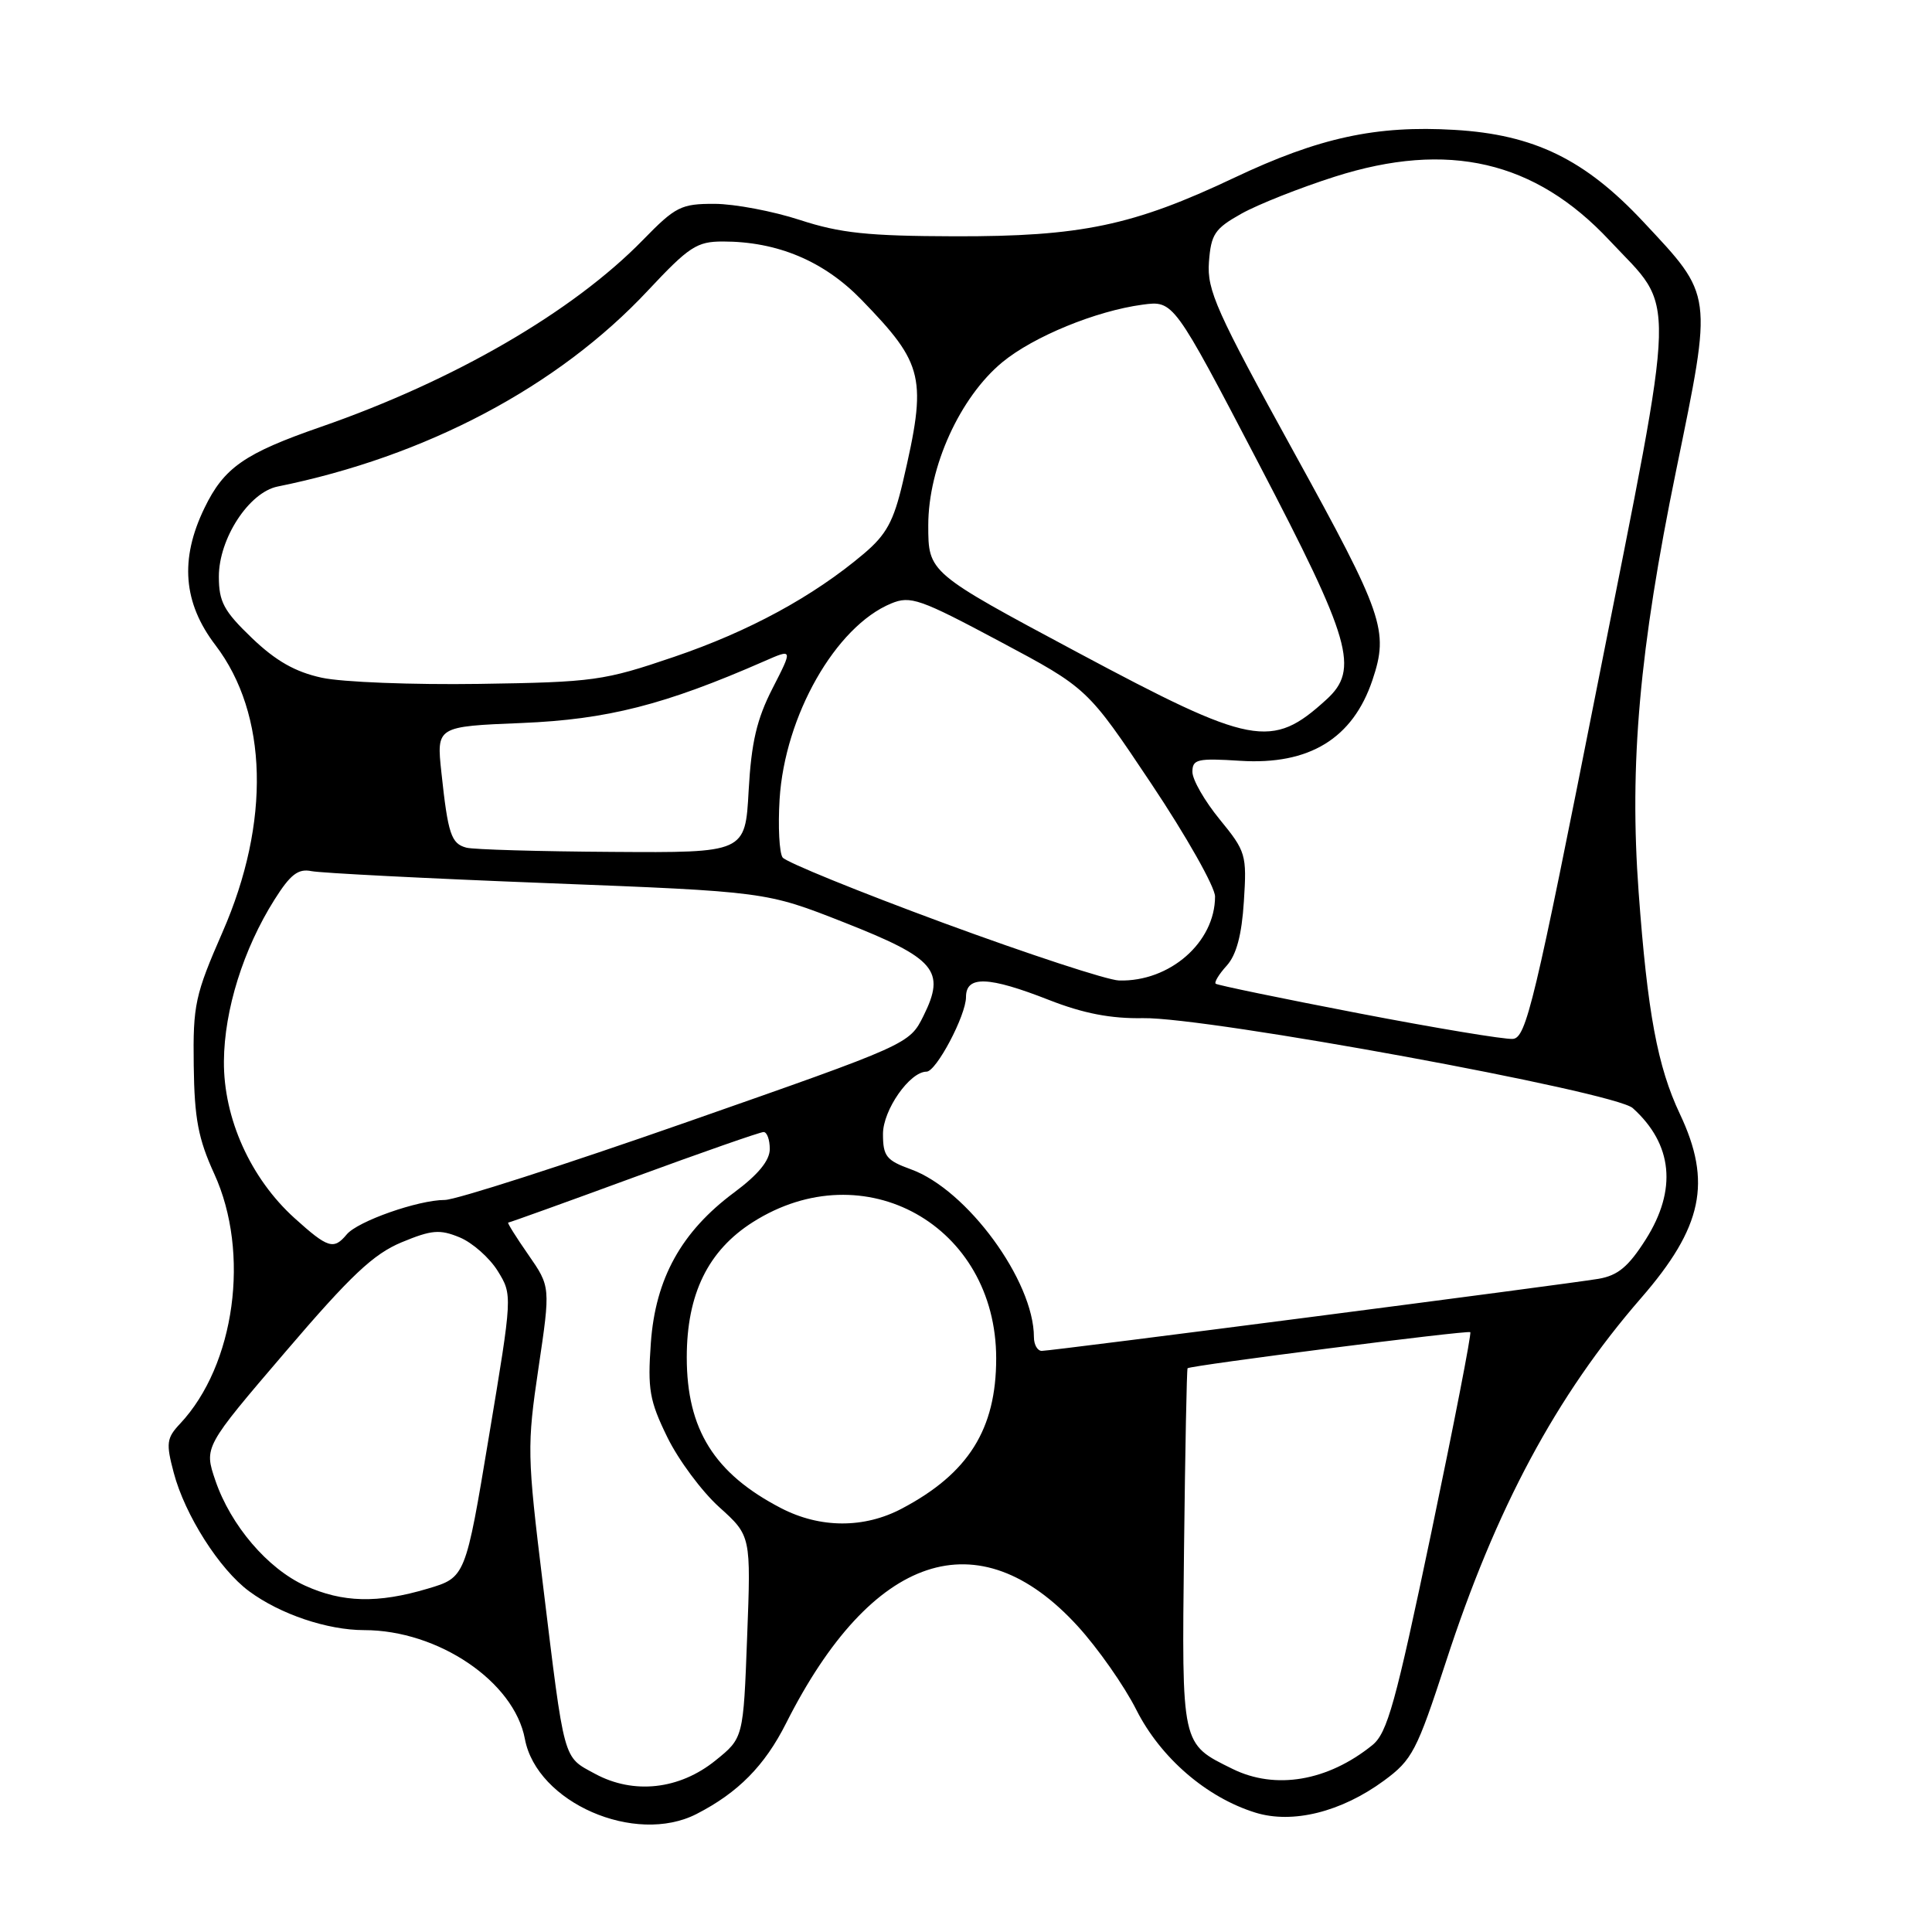 <?xml version="1.0" encoding="UTF-8" standalone="no"?>
<!DOCTYPE svg PUBLIC "-//W3C//DTD SVG 1.1//EN" "http://www.w3.org/Graphics/SVG/1.1/DTD/svg11.dtd" >
<svg xmlns="http://www.w3.org/2000/svg" xmlns:xlink="http://www.w3.org/1999/xlink" version="1.1" viewBox="0 0 256 256">
 <g >
 <path fill="currentColor"
d=" M 92.30 240.36 C 97.80 237.54 101.33 233.97 104.17 228.32 C 115.53 205.81 129.66 201.10 142.79 215.46 C 145.46 218.38 148.97 223.38 150.57 226.56 C 153.79 232.93 159.87 238.17 166.34 240.18 C 171.27 241.71 177.73 240.10 183.39 235.94 C 187.13 233.19 187.73 232.03 191.58 220.24 C 198.21 199.85 206.22 184.92 217.45 172.00 C 225.61 162.61 226.87 156.64 222.59 147.60 C 219.63 141.34 218.30 134.18 217.13 118.25 C 215.88 101.24 217.22 86.08 222.11 62.27 C 226.95 38.65 227.04 39.32 217.73 29.37 C 210.01 21.12 203.27 17.83 192.74 17.21 C 182.36 16.59 174.78 18.23 163.55 23.55 C 150.14 29.90 143.24 31.35 126.50 31.31 C 115.00 31.28 111.34 30.89 106.00 29.15 C 102.42 27.98 97.33 27.02 94.69 27.01 C 90.24 27.00 89.51 27.37 85.19 31.80 C 75.92 41.30 60.19 50.43 42.50 56.57 C 32.38 60.08 29.68 61.96 27.09 67.32 C 23.80 74.10 24.27 79.89 28.55 85.49 C 35.51 94.62 35.87 108.93 29.49 123.50 C 25.85 131.83 25.56 133.14 25.67 141.17 C 25.76 148.24 26.27 150.90 28.39 155.54 C 33.18 166.00 31.15 180.87 23.87 188.64 C 22.07 190.55 21.98 191.23 23.02 195.14 C 24.49 200.73 29.08 207.95 33.01 210.85 C 37.12 213.89 43.37 216.00 48.26 216.00 C 58.05 216.00 68.13 222.82 69.55 230.42 C 71.13 238.85 84.14 244.54 92.30 240.36 Z  M 78.83 235.03 C 74.56 232.71 74.84 233.72 71.92 209.78 C 69.85 192.81 69.82 191.61 71.35 181.28 C 72.95 170.50 72.95 170.50 70.00 166.25 C 68.37 163.91 67.18 162.00 67.34 162.00 C 67.51 162.00 75.01 159.30 84.00 156.00 C 92.99 152.70 100.72 150.00 101.18 150.00 C 101.63 150.00 102.00 151.01 102.00 152.25 C 102.00 153.77 100.47 155.64 97.29 158.00 C 90.29 163.20 86.85 169.40 86.24 177.95 C 85.80 184.09 86.06 185.60 88.42 190.43 C 89.90 193.46 93.00 197.63 95.31 199.71 C 99.51 203.50 99.51 203.50 99.00 216.89 C 98.50 230.29 98.50 230.29 94.82 233.26 C 90.03 237.14 83.95 237.81 78.83 235.03 Z  M 163.32 234.39 C 156.49 231.02 156.59 231.47 156.89 205.21 C 157.04 192.17 157.25 181.41 157.36 181.30 C 157.74 180.93 194.50 176.23 194.82 176.52 C 195.00 176.68 192.67 188.64 189.65 203.10 C 184.91 225.73 183.83 229.64 181.83 231.25 C 175.92 236.02 169.00 237.19 163.32 234.39 Z  M 40.43 210.11 C 35.46 207.85 30.57 202.12 28.54 196.18 C 27.03 191.74 27.03 191.74 37.81 179.14 C 46.47 169.00 49.49 166.16 53.22 164.61 C 57.20 162.96 58.27 162.87 60.91 163.96 C 62.60 164.66 64.87 166.67 65.95 168.41 C 67.91 171.59 67.91 171.59 64.79 190.31 C 61.68 209.02 61.68 209.02 56.66 210.51 C 50.04 212.48 45.39 212.36 40.43 210.11 Z  M 103.50 199.84 C 94.66 195.26 91.00 189.41 91.00 179.86 C 91.00 171.47 93.82 165.70 99.77 161.93 C 114.52 152.58 132.00 162.38 132.00 180.00 C 132.00 189.38 128.32 195.24 119.51 199.89 C 114.51 202.54 108.68 202.52 103.50 199.84 Z  M 137.00 177.18 C 137.00 169.72 128.13 157.62 120.70 154.94 C 117.44 153.76 117.00 153.20 117.00 150.25 C 117.00 147.08 120.55 142.00 122.77 142.00 C 124.06 142.00 128.00 134.54 128.00 132.11 C 128.00 129.25 130.97 129.35 139.02 132.51 C 143.54 134.28 147.19 134.99 151.46 134.91 C 160.02 134.77 213.96 144.67 216.35 146.83 C 221.65 151.61 222.25 157.64 218.06 164.25 C 215.77 167.85 214.38 169.01 211.81 169.45 C 207.41 170.19 139.37 179.00 138.04 179.00 C 137.47 179.00 137.00 178.18 137.00 177.18 Z  M 39.03 161.41 C 33.20 156.14 29.61 148.18 29.67 140.61 C 29.72 133.82 32.25 125.74 36.37 119.21 C 38.48 115.86 39.51 115.07 41.27 115.43 C 42.50 115.68 56.55 116.40 72.50 117.02 C 101.50 118.15 101.50 118.15 111.84 122.22 C 123.96 126.99 125.34 128.62 122.37 134.60 C 120.50 138.36 120.50 138.36 91.02 148.68 C 74.80 154.36 60.37 159.00 58.94 159.00 C 55.42 159.00 47.39 161.82 45.94 163.57 C 44.22 165.64 43.45 165.40 39.03 161.41 Z  M 180.00 134.26 C 169.82 132.30 161.32 130.54 161.09 130.35 C 160.86 130.17 161.52 129.08 162.55 127.95 C 163.83 126.53 164.54 123.89 164.82 119.44 C 165.22 113.25 165.09 112.82 161.62 108.58 C 159.63 106.15 158.00 103.32 158.00 102.28 C 158.00 100.60 158.66 100.45 164.34 100.81 C 173.48 101.39 179.26 97.86 181.86 90.10 C 184.05 83.57 183.32 81.46 171.44 59.90 C 161.16 41.23 159.92 38.46 160.19 34.73 C 160.47 31.02 160.95 30.30 164.50 28.31 C 166.70 27.08 172.26 24.88 176.87 23.41 C 191.87 18.63 203.40 21.31 213.26 31.85 C 222.20 41.40 222.31 37.02 211.72 90.50 C 203.32 132.96 202.23 137.52 200.46 137.66 C 199.38 137.75 190.18 136.22 180.00 134.26 Z  M 125.00 122.29 C 113.72 118.13 104.14 114.23 103.70 113.62 C 103.26 113.00 103.08 109.53 103.30 105.91 C 103.99 94.84 110.72 83.02 118.07 79.97 C 120.64 78.90 121.88 79.34 132.49 85.00 C 144.10 91.19 144.10 91.19 152.55 103.84 C 157.20 110.80 161.00 117.53 161.00 118.79 C 161.00 124.86 155.00 130.11 148.28 129.92 C 146.75 129.88 136.28 126.44 125.00 122.29 Z  M 61.80 112.32 C 59.78 111.79 59.36 110.51 58.49 102.38 C 57.83 96.26 57.83 96.26 69.17 95.80 C 80.47 95.33 88.07 93.40 101.28 87.61 C 105.06 85.95 105.06 85.95 102.36 91.22 C 100.27 95.31 99.56 98.36 99.20 104.75 C 98.75 113.00 98.75 113.00 81.12 112.88 C 71.43 112.82 62.73 112.57 61.80 112.32 Z  M 142.75 86.43 C 123.00 75.87 123.00 75.87 123.00 69.60 C 123.00 61.87 127.20 52.63 132.82 47.99 C 136.95 44.59 145.21 41.20 151.39 40.37 C 155.50 39.82 155.50 39.82 166.75 61.36 C 179.06 84.92 180.15 88.70 175.75 92.70 C 168.49 99.32 165.97 98.84 142.75 86.43 Z  M 42.63 89.80 C 39.12 89.04 36.54 87.57 33.38 84.54 C 29.66 80.97 29.00 79.75 29.00 76.40 C 29.00 71.36 32.99 65.24 36.78 64.47 C 56.46 60.49 73.94 51.24 85.85 38.50 C 91.30 32.68 92.33 32.00 95.78 32.00 C 103.02 32.00 109.17 34.59 114.15 39.72 C 122.48 48.31 122.87 50.01 119.63 63.88 C 118.41 69.09 117.45 70.84 114.45 73.38 C 107.74 79.05 99.25 83.66 89.31 87.04 C 80.00 90.21 78.69 90.39 63.50 90.62 C 54.70 90.75 45.31 90.39 42.63 89.80 Z "/>
</g>
</svg>
